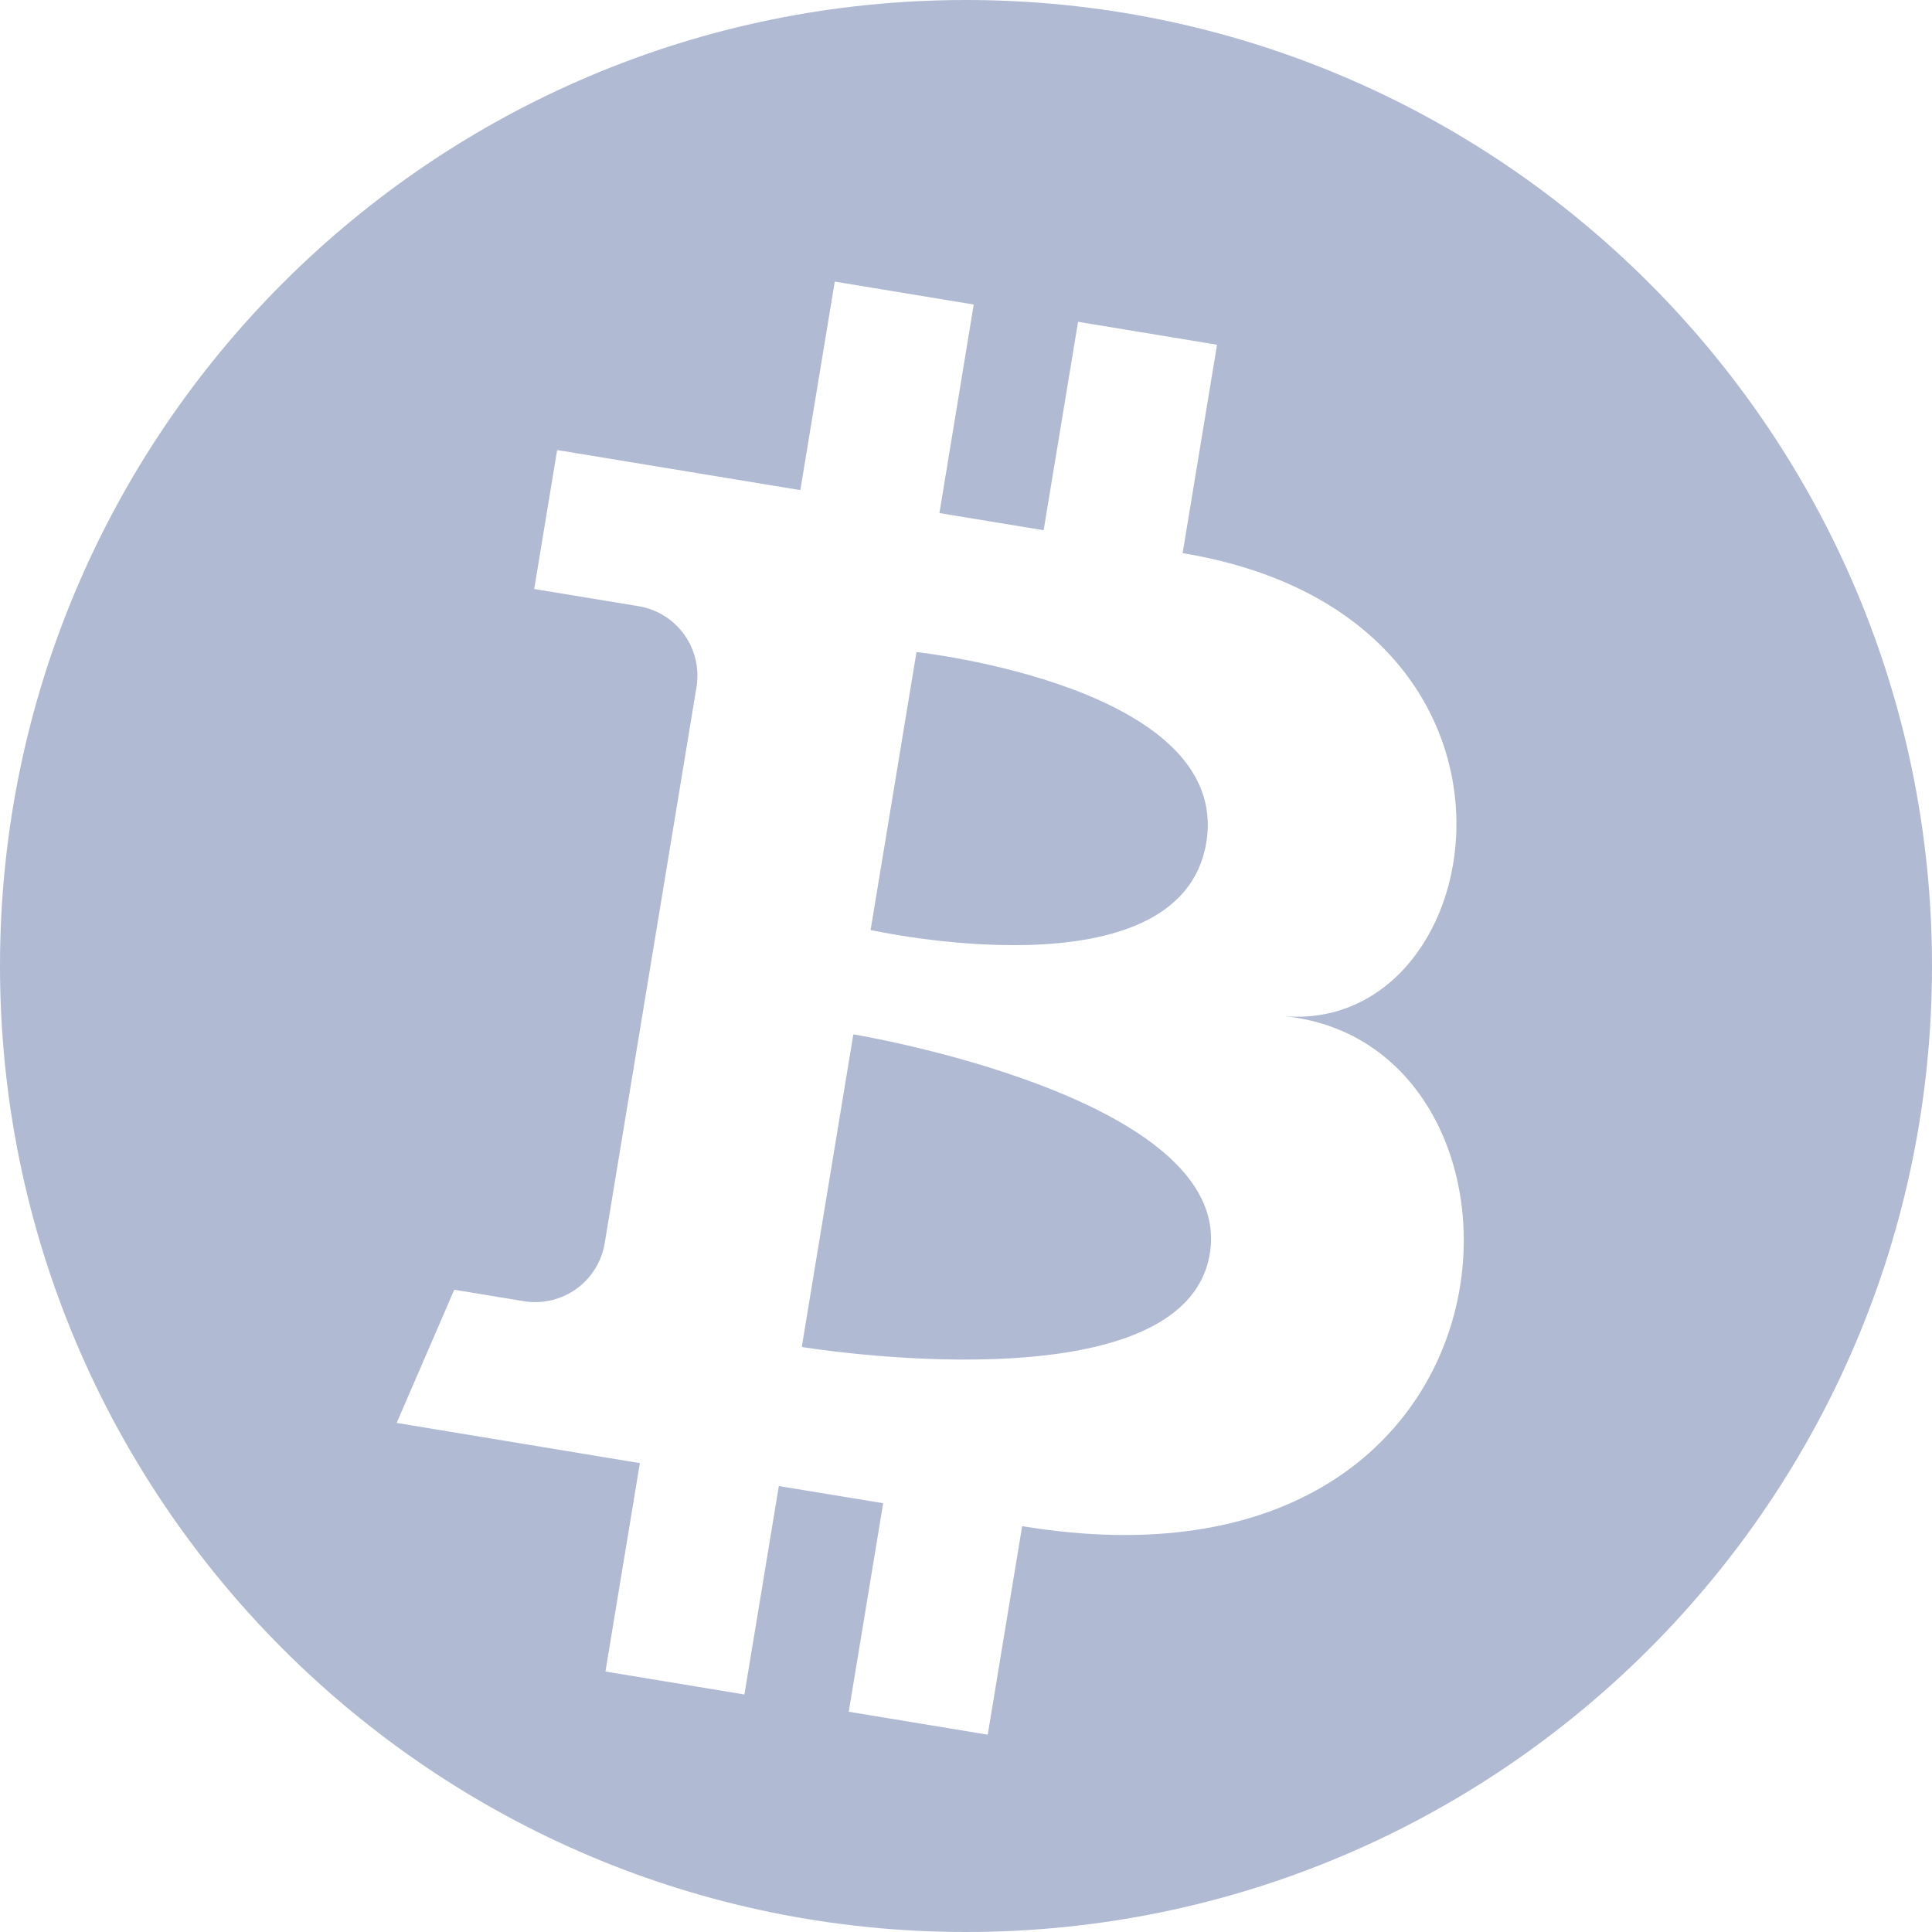 <svg width="16" height="16" viewBox="0 0 16 16" fill="none" xmlns="http://www.w3.org/2000/svg">
<path fill-rule="evenodd" clip-rule="evenodd" d="M8 16C12.418 16 16 12.418 16 8C16 3.582 12.418 0 8 0C3.582 0 0 3.582 0 8C0 12.418 3.582 16 8 16ZM6.628 4.059L4.614 3.727L4.424 4.878L5.287 5.02C5.44 5.045 5.577 5.13 5.667 5.256C5.757 5.382 5.793 5.538 5.768 5.691L5.008 10.295C4.983 10.448 4.898 10.584 4.773 10.674C4.647 10.764 4.491 10.801 4.338 10.776L3.762 10.681L3.285 11.784L5.299 12.117L5.014 13.843L6.165 14.033L6.45 12.307L7.314 12.449L7.029 14.176L8.18 14.366L8.465 12.639C12.781 13.351 12.965 8.652 10.639 8.416C12.39 8.557 12.96 5.104 9.794 4.581L10.079 2.855L8.928 2.665L8.643 4.391L7.78 4.249L8.064 2.522L6.913 2.332L6.628 4.059ZM7.21 7.702L7.59 5.4C7.59 5.4 10.203 5.683 9.99 6.978C9.776 8.273 7.21 7.702 7.21 7.702ZM6.64 11.155L7.067 8.566C7.067 8.566 10.233 9.088 10.019 10.383C9.806 11.678 6.64 11.155 6.64 11.155Z" fill="#B1BAD3"/>
</svg>
